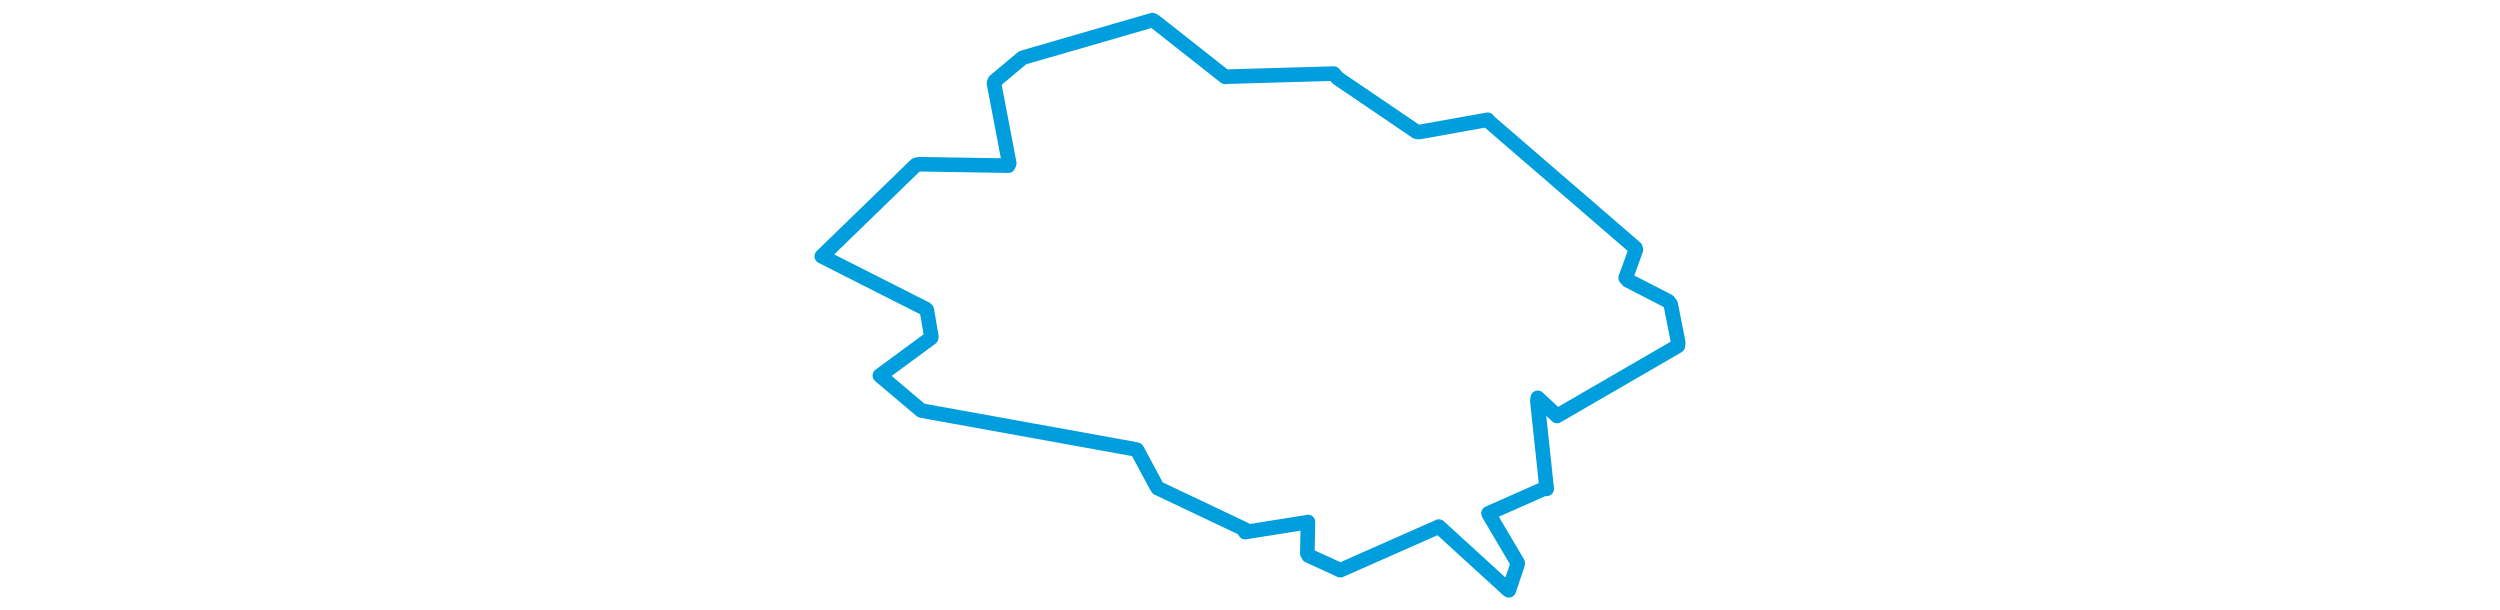 <svg viewBox="0 0 358.695 244.165" width="1000" xmlns="http://www.w3.org/2000/svg"><polygon points="8.053,102.519 49.722,123.607 50.066,123.973 51.893,134.598 51.783,135.146 31.588,150.005 31.298,150.22 46.547,163.097 47.87,164.215 133.592,179.736 134.145,179.944 141.756,194.128 142.49,195.263 177.311,211.772 177.409,212.843 202.043,208.927 202.531,208.79 202.283,221.363 202.763,222.245 215.204,227.943 215.45,228.09 254.855,210.674 254.883,210.627 282.687,236.018 282.888,236.112 286.422,225.535 286.454,225.237 274.963,205.785 274.757,205.326 296.825,195.562 298.033,195.535 294.284,160.394 294.441,159.145 301.928,166.139 302.132,166.397 350.499,138.37 350.642,136.966 347.624,121.704 346.627,120.456 330.524,112.167 329.619,111.137 333.72,99.867 333.516,99.183 274.832,48.521 274.419,47.913 246.956,52.825 245.937,52.694 214.451,31.306 212.847,29.442 169.751,30.677 169.435,30.756 141.433,8.692 140.309,8.053 88.577,23.037 88.22,23.248 77.301,32.384 76.934,33.252 83.048,65.346 82.647,66.263 46.98,65.692 45.671,66.035 8.053,102.519" stroke="#009edd" stroke-width="5.832px" fill="none" stroke-linejoin="round" vector-effect="non-scaling-stroke"></polygon></svg>